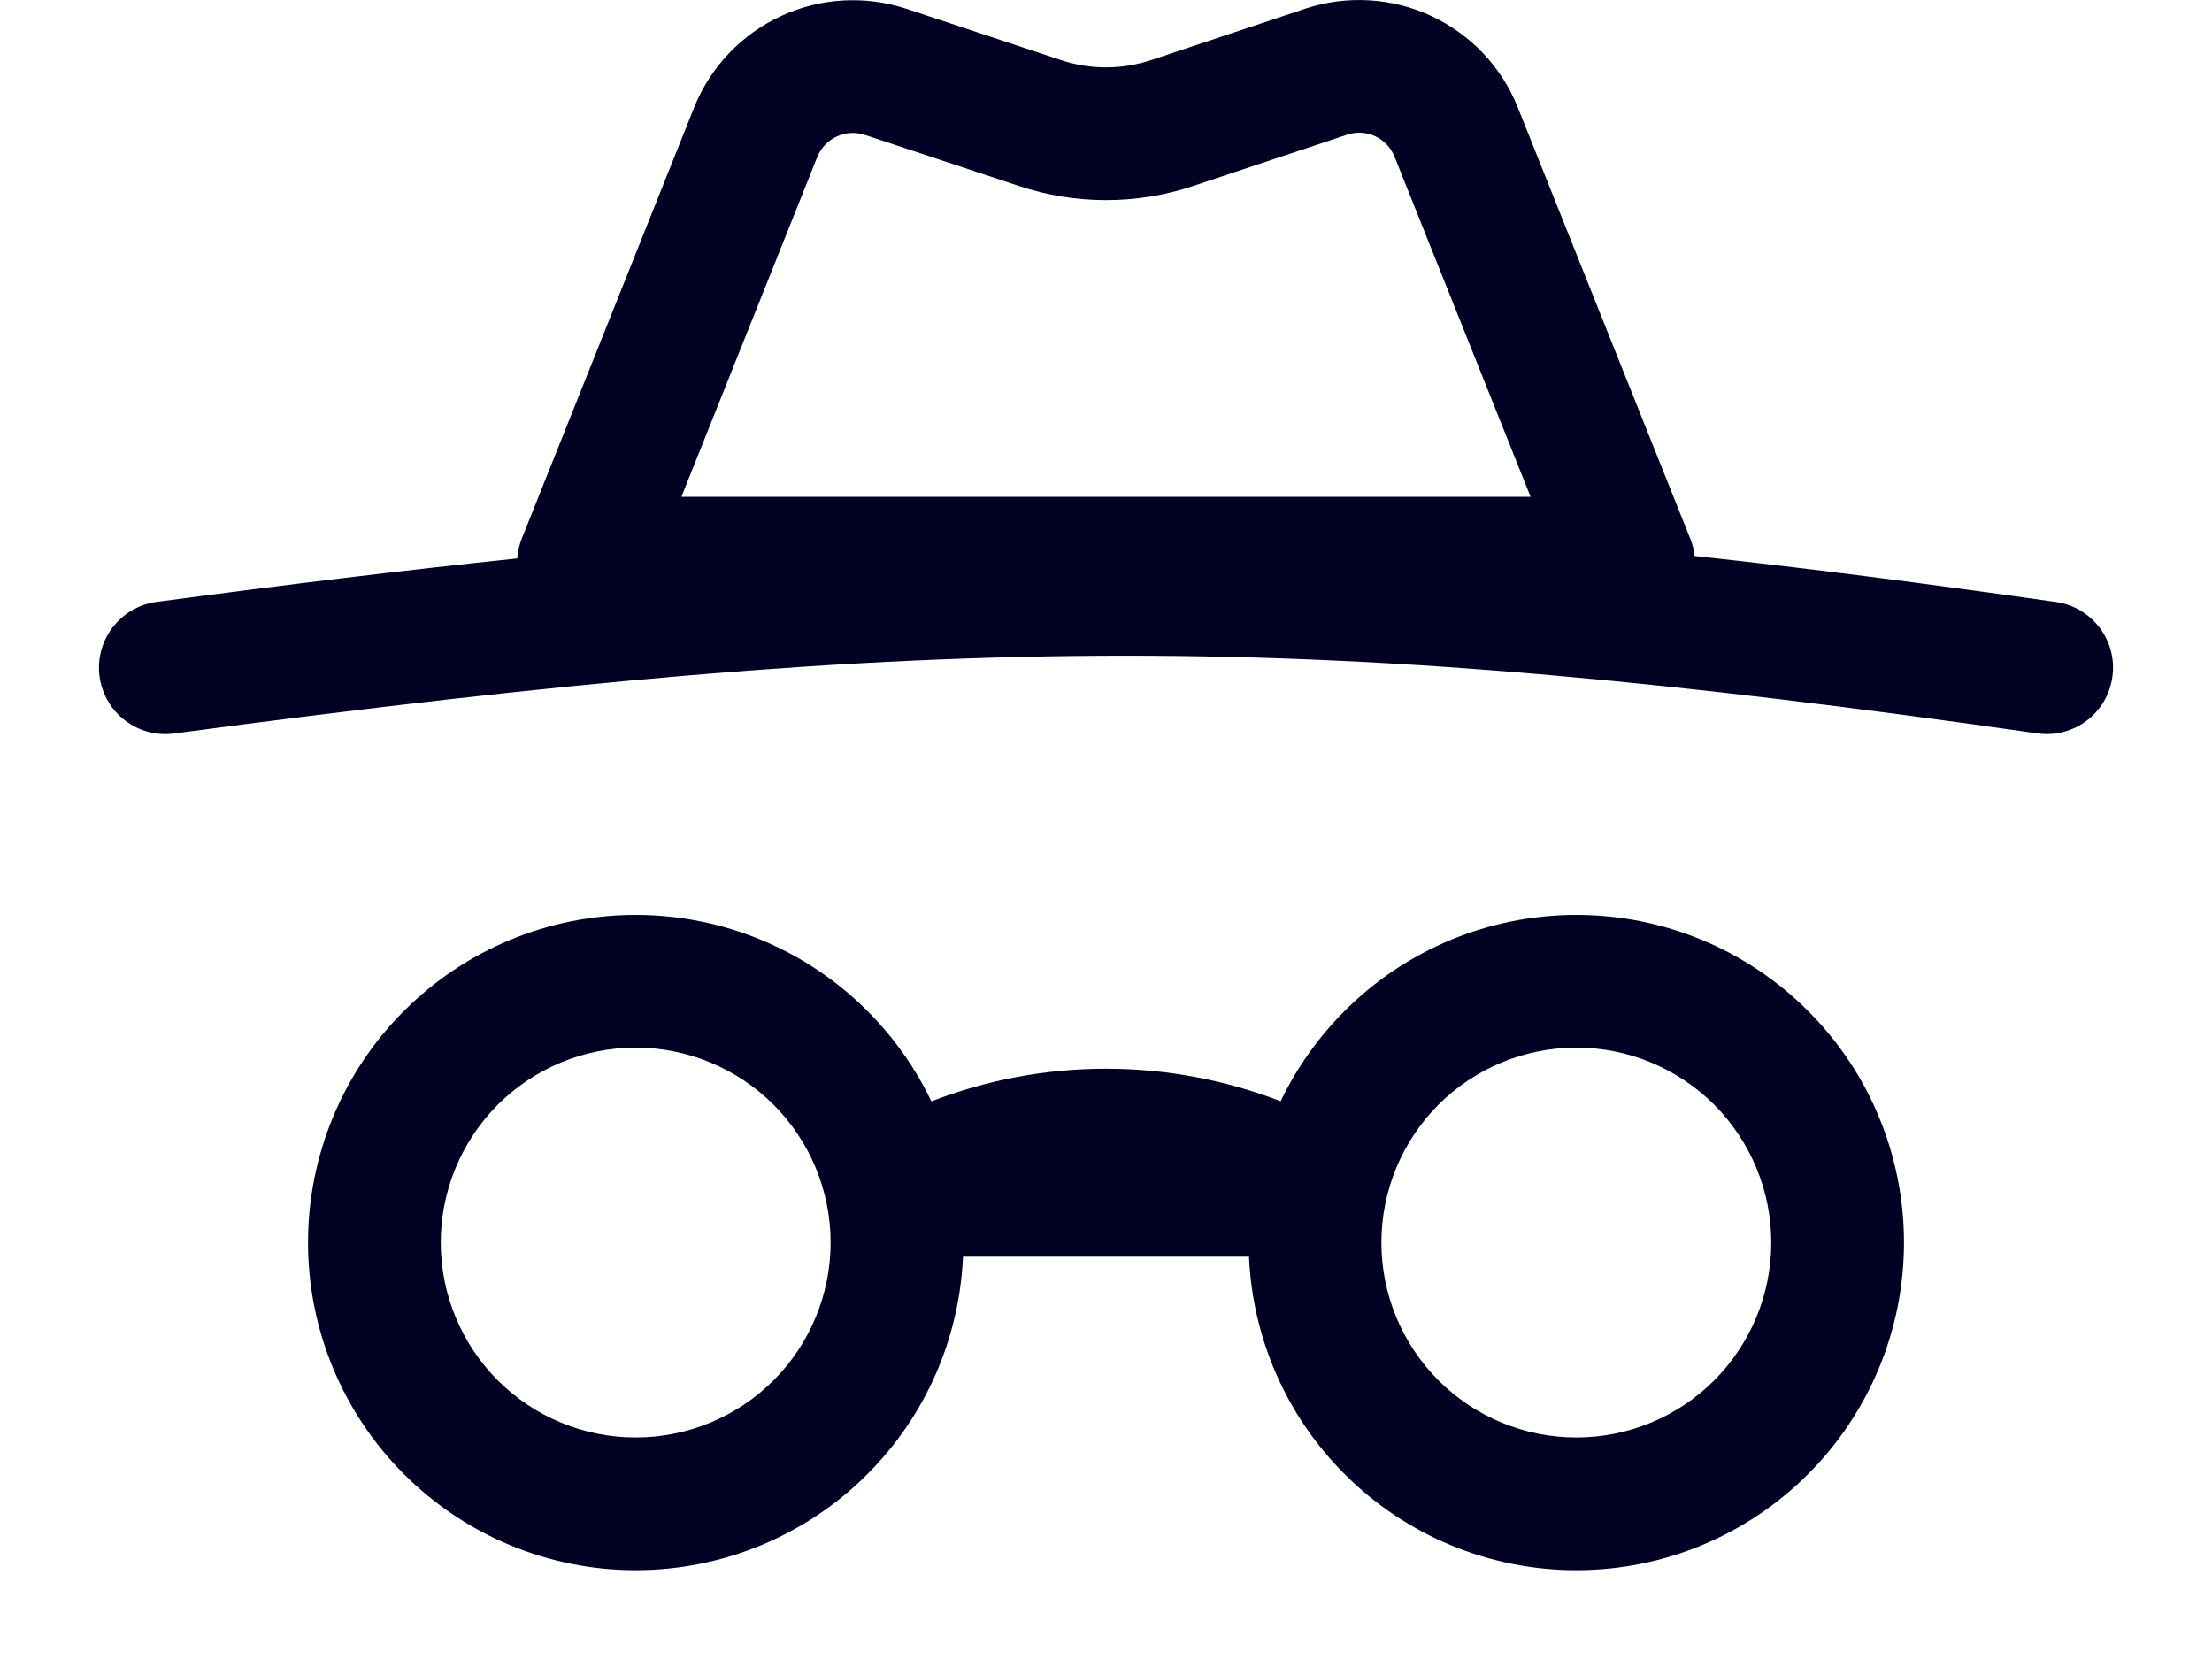<svg width="20" height="15" viewBox="0 0 20 15" fill="none" xmlns="http://www.w3.org/2000/svg">
<path fill-rule="evenodd" clip-rule="evenodd" d="M12.938 0.143C12.581 -0.022 12.174 -0.045 11.8 0.079L10.408 0.543C10.143 0.631 9.857 0.631 9.592 0.543L8.2 0.081C7.826 -0.043 7.419 -0.021 7.062 0.145C6.704 0.31 6.423 0.606 6.276 0.972L4.718 4.869C4.695 4.927 4.681 4.988 4.677 5.049C3.672 5.154 2.595 5.285 1.416 5.442C1.087 5.486 0.857 5.788 0.9 6.116C0.944 6.445 1.246 6.676 1.574 6.632C8.611 5.694 11.864 5.694 18.421 6.631C18.749 6.678 19.052 6.45 19.099 6.122C19.146 5.794 18.918 5.49 18.59 5.443C17.41 5.275 16.334 5.136 15.322 5.027C15.316 4.973 15.303 4.92 15.282 4.869L13.723 0.971C13.577 0.605 13.296 0.309 12.938 0.143ZM12.609 1.417L13.839 4.492H6.161L7.39 1.418C7.423 1.337 7.486 1.271 7.566 1.234C7.646 1.197 7.736 1.192 7.82 1.22L7.821 1.22L9.214 1.682C9.725 1.852 10.277 1.852 10.787 1.682L12.18 1.218C12.263 1.19 12.354 1.195 12.434 1.232C12.514 1.269 12.576 1.335 12.609 1.417Z" fill="#010123"/>
<path fill-rule="evenodd" clip-rule="evenodd" d="M8.707 11.362C8.675 12.102 8.368 12.804 7.842 13.329C7.287 13.885 6.533 14.197 5.747 14.197C4.962 14.197 4.208 13.885 3.653 13.329C3.097 12.774 2.785 12.02 2.785 11.235C2.785 10.449 3.097 9.695 3.653 9.14C4.208 8.584 4.962 8.272 5.747 8.272C6.533 8.272 7.287 8.584 7.842 9.14C8.082 9.38 8.277 9.657 8.421 9.958C8.923 9.763 9.459 9.663 10 9.663C10.541 9.663 11.077 9.763 11.579 9.957C11.723 9.657 11.918 9.38 12.158 9.14C12.713 8.584 13.467 8.272 14.253 8.272C15.038 8.272 15.792 8.584 16.347 9.14C16.903 9.695 17.215 10.449 17.215 11.235C17.215 12.02 16.903 12.774 16.347 13.329C15.792 13.885 15.038 14.197 14.253 14.197C13.467 14.197 12.713 13.885 12.158 13.329C11.632 12.804 11.325 12.102 11.293 11.362H8.707ZM4.501 9.988C4.832 9.658 5.28 9.472 5.747 9.472C6.215 9.472 6.663 9.658 6.994 9.988C7.324 10.319 7.51 10.767 7.51 11.235C7.51 11.702 7.324 12.15 6.994 12.481C6.663 12.812 6.215 12.997 5.747 12.997C5.28 12.997 4.832 12.812 4.501 12.481C4.171 12.15 3.985 11.702 3.985 11.235C3.985 10.767 4.171 10.319 4.501 9.988ZM13.006 9.988C13.337 9.658 13.785 9.472 14.253 9.472C14.72 9.472 15.168 9.658 15.499 9.988C15.829 10.319 16.015 10.767 16.015 11.235C16.015 11.702 15.829 12.15 15.499 12.481C15.168 12.812 14.72 12.997 14.253 12.997C13.785 12.997 13.337 12.812 13.006 12.481C12.676 12.15 12.49 11.702 12.49 11.235C12.49 10.767 12.676 10.319 13.006 9.988Z" fill="#010123"/>
</svg>
